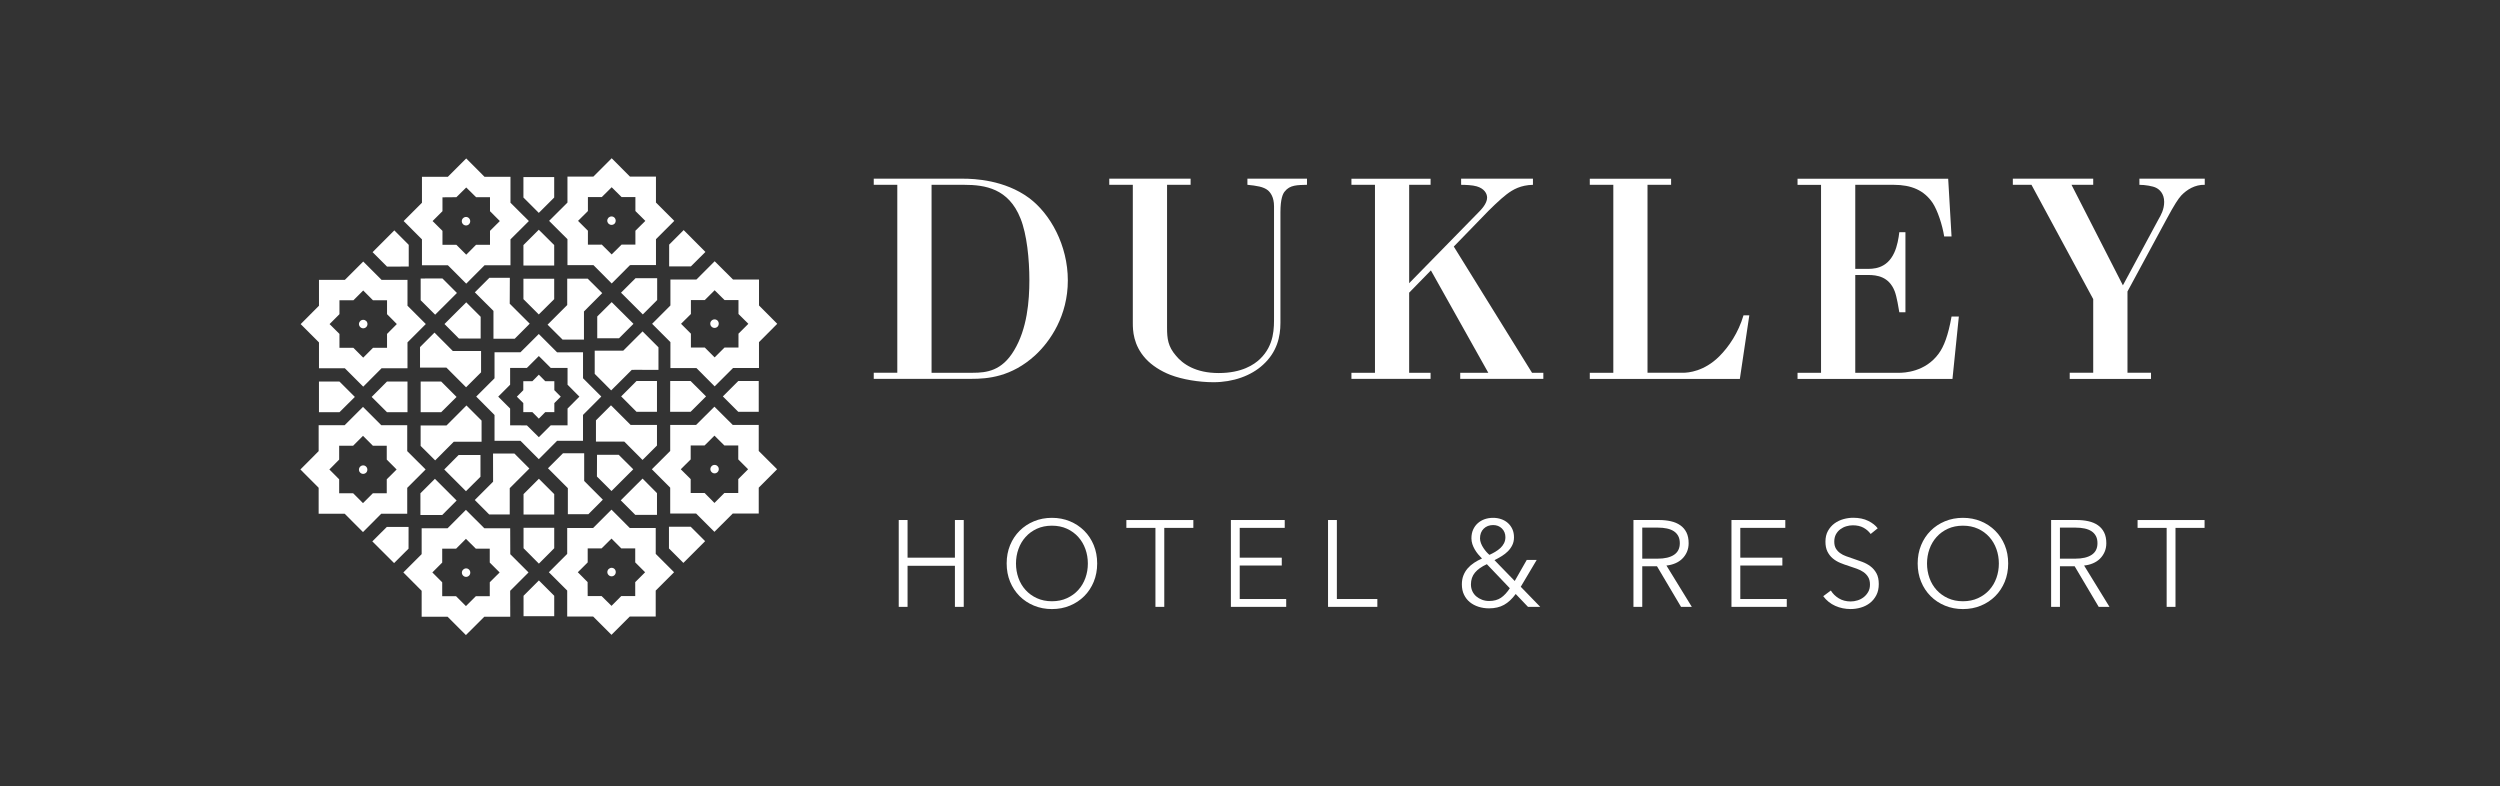 <svg width="248" height="78" viewBox="0 0 248 78" fill="none" xmlns="http://www.w3.org/2000/svg">
<rect x="0" y="0" width="248" height="78" fill="#333333" stroke="none"/>
<path d="M45.947 56.511C45.863 56.585 45.818 56.694 45.818 56.802C45.818 56.919 45.863 57.026 45.947 57.108C46.107 57.267 46.37 57.267 46.536 57.098C46.691 56.946 46.691 56.665 46.536 56.511C46.46 56.431 46.354 56.383 46.239 56.383C46.132 56.383 46.025 56.429 45.947 56.511Z" fill="white"/>
<path d="M36.322 46.889C36.482 46.727 36.482 46.45 36.322 46.292C36.244 46.21 36.139 46.167 36.031 46.167C35.909 46.167 35.809 46.21 35.731 46.292C35.649 46.37 35.608 46.479 35.608 46.589C35.608 46.698 35.649 46.805 35.727 46.881C35.891 47.05 36.15 47.05 36.32 46.889" fill="white"/>
<path d="M36.331 32.444C36.493 32.284 36.493 32.005 36.331 31.846C36.248 31.772 36.154 31.727 36.033 31.727C35.913 31.727 35.809 31.772 35.741 31.846C35.657 31.931 35.608 32.039 35.608 32.144C35.608 32.249 35.655 32.364 35.735 32.444C35.901 32.61 36.162 32.61 36.331 32.444Z" fill="white"/>
<path d="M70.887 46.119C70.78 46.119 70.671 46.156 70.591 46.245C70.516 46.323 70.468 46.419 70.468 46.542C70.468 46.651 70.514 46.76 70.593 46.832C70.668 46.912 70.778 46.959 70.885 46.959C70.992 46.959 71.105 46.912 71.183 46.832C71.343 46.674 71.345 46.395 71.183 46.245C71.105 46.156 70.996 46.119 70.885 46.119" fill="white"/>
<path d="M60.965 57.049C61.123 56.887 61.123 56.611 60.969 56.451C60.895 56.375 60.784 56.326 60.673 56.326C60.562 56.326 60.457 56.373 60.373 56.451C60.293 56.535 60.248 56.642 60.248 56.749C60.248 56.864 60.293 56.969 60.373 57.045C60.457 57.129 60.558 57.172 60.673 57.172C60.788 57.172 60.883 57.127 60.963 57.049" fill="white"/>
<path d="M60.661 22.309C60.778 22.309 60.882 22.266 60.961 22.19C61.117 22.032 61.117 21.757 60.954 21.589C60.88 21.515 60.778 21.471 60.661 21.471C60.552 21.471 60.449 21.517 60.365 21.589C60.289 21.677 60.24 21.776 60.24 21.89C60.24 22.003 60.287 22.106 60.365 22.19C60.449 22.266 60.55 22.309 60.661 22.309Z" fill="white"/>
<path d="M70.459 32.107C70.459 32.216 70.5 32.327 70.582 32.403C70.746 32.57 71.014 32.57 71.18 32.409C71.336 32.247 71.342 31.972 71.18 31.802C71.014 31.641 70.746 31.641 70.582 31.81C70.5 31.89 70.457 31.995 70.459 32.108" fill="white"/>
<path d="M45.932 21.648C45.854 21.722 45.81 21.833 45.81 21.944C45.81 22.055 45.854 22.158 45.932 22.24C46.098 22.408 46.369 22.408 46.525 22.24C46.685 22.084 46.685 21.804 46.525 21.65C46.367 21.478 46.096 21.478 45.932 21.65" fill="white"/>
<path d="M33.668 37.845H31.641V40.893H33.673L35.202 39.375L33.668 37.845Z" fill="white"/>
<path d="M48.586 57.761V59.146H47.202L46.22 60.125L45.243 59.146H43.867V57.766L42.889 56.786L43.867 55.807V54.431H45.243L46.22 53.451L47.204 54.431H48.584V55.807L49.564 56.786L48.584 57.761H48.586ZM50.619 54.971L50.611 52.401H48.044L47.999 52.356L46.218 50.578L44.403 52.401H41.828V54.971L40.012 56.786L41.828 58.608V61.183H44.403L44.446 61.224L46.218 63L48.042 61.183H50.617L50.609 58.608L52.429 56.786L50.615 54.971H50.619Z" fill="white"/>
<path d="M38.366 47.547V48.931H36.988L36.008 49.91L35.031 48.931H33.645V47.547L32.673 46.573L33.645 45.592V44.216H35.031L36.008 43.234L36.988 44.216H38.366V45.592L39.344 46.573L38.366 47.547ZM40.397 48.395L42.221 46.571L40.397 44.752V42.181H37.822L37.781 42.137L36.008 40.363L34.189 42.181H31.61V44.752L29.8 46.571L31.61 48.387V50.96H34.189L36.008 52.781L37.822 50.96H40.397V48.395Z" fill="white"/>
<path d="M38.372 52.272L36.934 53.706L39.093 55.858L40.528 54.427L40.53 52.272H38.372Z" fill="white"/>
<path d="M45.494 45.136L44.069 46.572L46.223 48.728L47.663 47.294V45.136H45.494Z" fill="white"/>
<path d="M43.142 47.499L41.706 48.933V51.089H43.866L45.298 49.654L43.142 47.499Z" fill="white"/>
<path d="M38.394 33.124V34.504H36.999L36.03 35.478L35.054 34.504H33.674V33.124L32.693 32.15L33.674 31.167V29.789H35.057L36.03 28.815L36.999 29.789H38.394V31.167L39.365 32.146L38.394 33.124ZM40.423 33.964L42.24 32.146L40.423 30.329V27.76H37.847L37.806 27.717L36.032 25.944L34.214 27.76H31.643V30.329L29.826 32.151L31.643 33.97V36.535H34.214L34.256 36.58L36.032 38.357L37.847 36.535H40.423V33.966V33.964Z" fill="white"/>
<path d="M43.763 37.845H41.73V40.893H43.763L45.291 39.375L43.763 37.845Z" fill="white"/>
<path d="M38.392 37.845L36.868 39.375L38.392 40.893H40.423V37.845H38.392Z" fill="white"/>
<path d="M73.236 47.53V48.908H71.852L70.874 49.892L69.899 48.908H68.516V47.53L67.533 46.551L68.516 45.573V44.187H69.899L70.874 43.215L71.852 44.187H73.236V45.573L74.211 46.551L73.236 47.53ZM75.267 48.376L77.086 46.551L75.267 44.737V42.154H72.69L70.87 40.343L69.052 42.154H66.484V44.737L64.664 46.551L66.484 48.376V50.941H69.052L69.094 50.982L70.87 52.759L72.69 50.941H75.267V48.376Z" fill="white"/>
<path d="M63.015 59.127H61.632L60.661 60.101L59.675 59.127H58.299L58.291 57.743L57.318 56.768L58.299 55.79V54.404H59.675L60.661 53.426L61.632 54.404H63.015V55.79L63.996 56.768L63.014 57.747V59.127H63.015ZM65.048 58.583L66.867 56.766L65.048 54.946V52.375H62.475L62.431 52.334L60.659 50.557L58.84 52.375H56.266V54.946L54.445 56.766L56.266 58.583V61.16H58.84L58.881 61.201L60.659 62.974L62.474 61.16H65.046V58.583H65.048Z" fill="white"/>
<path d="M69.948 53.683L68.515 52.252H66.361V54.406L67.79 55.84L69.948 53.683Z" fill="white"/>
<path d="M62.818 46.554L61.377 45.117H59.224L59.216 47.273L60.66 48.709L62.818 46.554Z" fill="white"/>
<path d="M65.173 51.072V48.918L63.741 47.476L61.579 49.635L63.016 51.072H65.173Z" fill="white"/>
<path d="M54.979 61.13V59.101L53.457 57.579L51.935 59.101V61.13H54.979Z" fill="white"/>
<path d="M54.979 51.044V49.015L53.457 47.493L51.935 49.015V51.044H54.979Z" fill="white"/>
<path d="M51.935 52.356V54.385L53.457 55.913L54.979 54.385V52.356H51.935Z" fill="white"/>
<path d="M63.032 22.887V24.267H61.658L60.678 25.24L59.699 24.267L58.321 24.273V22.887L57.341 21.911L58.321 20.936V19.547H59.699L60.678 18.574L61.658 19.547H63.032V20.934L64.016 21.913L63.032 22.889V22.887ZM65.071 23.727L66.889 21.911L65.071 20.094V17.52H62.494L62.451 17.477L60.679 15.699L58.861 17.52H56.292V20.094L54.47 21.911L56.292 23.727V26.298H58.867L58.91 26.339L60.681 28.121L62.498 26.298L65.073 26.294V23.726L65.071 23.727Z" fill="white"/>
<path d="M73.257 33.099V34.475H71.873L70.892 35.453L69.916 34.475H68.538V33.099L67.559 32.122L68.538 31.148V29.764H69.916L70.892 28.793L71.873 29.764H73.257V31.148L74.237 32.122L73.257 33.099ZM75.293 33.939L77.102 32.122L75.293 30.302V27.733H72.719L72.678 27.692L70.896 25.916L69.08 27.733H66.505V30.302L64.689 32.122L66.505 33.939V36.51H69.08L69.125 36.55L70.892 38.328L72.717 36.508H75.291V33.937L75.293 33.939Z" fill="white"/>
<path d="M67.819 22.825L66.381 24.266L66.379 26.425H68.538L69.977 24.993L67.819 22.825Z" fill="white"/>
<path d="M63.043 27.6L61.605 29.035L63.766 31.192L65.191 29.765V27.6H63.043Z" fill="white"/>
<path d="M73.234 37.798L71.708 39.324L73.234 40.85H75.267V37.798H73.234Z" fill="white"/>
<path d="M63.141 37.798L61.619 39.324L63.141 40.85H65.172V37.798H63.141Z" fill="white"/>
<path d="M68.508 37.798H66.485L66.478 40.85H68.508L70.04 39.324L68.508 37.798Z" fill="white"/>
<path d="M40.546 26.442V24.289L39.116 22.854L36.96 25.014L38.391 26.446L40.546 26.442Z" fill="white"/>
<path d="M47.681 33.58L47.683 31.424L46.25 29.99L44.091 32.142L45.523 33.58H47.681Z" fill="white"/>
<path d="M45.327 29.064L43.89 27.624L41.73 27.628V29.783L43.167 31.218L45.327 29.064Z" fill="white"/>
<path d="M51.924 17.566V19.595L53.448 21.118L54.976 19.595V17.566H51.924Z" fill="white"/>
<path d="M51.924 27.651V29.676L53.448 31.194L54.976 29.676V27.651H51.924Z" fill="white"/>
<path d="M54.976 26.339V24.31L53.448 22.79L51.924 24.31V26.339H54.976Z" fill="white"/>
<path d="M51.026 44.988H48.909L48.915 47.785L47.097 49.602L48.529 51.036H50.566V48.424L52.513 46.477L51.026 44.988Z" fill="white"/>
<path d="M47.772 41.723L46.273 40.222L44.294 42.205H41.726V44.234L43.168 45.67L45.014 43.822H47.772V41.723Z" fill="white"/>
<path d="M57.951 47.713V44.963H55.849L54.358 46.452L56.331 48.428V51.009H58.368L59.802 49.568L57.951 47.713Z" fill="white"/>
<path d="M61.966 43.844L63.739 45.626L65.172 44.195V42.152H62.558L62.517 42.111L60.609 40.207L59.118 41.696V43.805H61.923L61.966 43.844Z" fill="white"/>
<path d="M61.829 34.783H58.995V37.088L60.629 38.728L60.675 38.683L62.669 36.693L63.024 36.685L65.32 36.693V34.455L63.741 32.874L61.829 34.783Z" fill="white"/>
<path d="M61.406 33.557L62.84 32.123L60.679 29.971L59.246 31.395V33.557H61.406Z" fill="white"/>
<path d="M58.301 27.643H56.268V30.259L54.317 32.208L55.808 33.691H57.929V30.896L59.74 29.078L58.301 27.643Z" fill="white"/>
<path d="M50.565 30.13L50.577 27.557H48.546L47.103 28.998L48.951 30.842V33.605H51.058L52.549 32.108L50.565 30.13Z" fill="white"/>
<path d="M44.327 36.51L46.233 38.418L47.722 36.935V34.816H44.919L44.874 34.775L43.1 32.994L41.666 34.43V36.469H44.286L44.327 36.51Z" fill="white"/>
<path d="M54.99 39.987L55.628 39.35L54.99 38.706V37.812H54.086L53.451 37.169L52.815 37.812H51.911V38.706L51.272 39.35L51.911 39.987V40.886H52.815L53.451 41.529L54.086 40.886H54.99V39.987Z" fill="white"/>
<path d="M56.301 40.529V42.193H54.633L53.452 43.37L52.269 42.199L50.604 42.191V40.527L49.423 39.347L50.604 38.162V36.496H52.269L53.452 35.319L54.633 36.496H56.301V38.164L57.477 39.347L56.301 40.527V40.529ZM57.836 41.158L59.65 39.338L57.836 37.523V34.944L55.267 34.952L55.222 34.909L53.448 33.132L51.628 34.946H49.057V37.525L47.24 39.34L49.057 41.166V43.727H51.628L51.672 43.768L53.448 45.551L55.265 43.727H57.834V41.162L57.836 41.158Z" fill="white"/>
<path d="M48.608 22.901V24.285H47.222L46.25 25.265L45.273 24.285H43.893V22.901L42.911 21.928L43.893 20.95V19.574L45.273 19.562L46.25 18.598L47.228 19.562H48.608V20.95L49.583 21.928L48.608 22.901ZM50.639 23.745L52.464 21.928L50.639 20.112V17.537H48.062L48.02 17.494L46.25 15.717L44.429 17.537H41.858V20.112L40.042 21.928L41.858 23.745V26.316H44.429L44.474 26.357L46.25 28.138L48.066 26.316H50.639V23.745Z" fill="white"/>
<path d="M96.503 36.979C97.866 36.979 99.384 36.795 100.594 34.766C101.898 32.611 102.114 29.855 102.114 27.789C102.114 25.723 101.87 23.246 101.232 21.667C100.053 18.698 97.717 18.334 95.654 18.334H92.411V36.979H96.505H96.503ZM95.534 17.725C96.654 17.725 99.653 17.848 102.079 19.637C104.2 21.212 105.929 24.337 105.929 27.822C105.929 31.308 104.2 33.852 102.684 35.25C100.317 37.402 97.985 37.582 96.348 37.582H86.676V36.977H89.012V18.332H86.676V17.725H95.532H95.534Z" fill="white"/>
<path d="M118.108 17.727V18.334H115.772V32.523C115.772 33.585 115.864 34.371 116.651 35.279C117.318 36.097 118.589 37.006 120.895 37.006C123.202 37.006 124.412 36.163 124.988 35.616C126.443 34.221 126.383 32.492 126.383 31.399V20.455C126.383 19.544 126.02 19.091 125.778 18.88C125.325 18.515 124.654 18.427 123.743 18.332V17.725H129.654V18.332C128.715 18.361 127.958 18.332 127.443 18.999C127.261 19.21 127.019 19.723 127.019 21.06V32.034C127.019 33.4 126.686 34.918 125.29 36.187C124.111 37.279 122.322 37.916 120.38 37.916C118.924 37.916 117.287 37.642 116.108 37.189C115.166 36.826 114.258 36.249 113.649 35.58C112.406 34.217 112.375 32.763 112.375 32.034V18.332H110.039V17.725H118.11L118.108 17.727Z" fill="white"/>
<path d="M141.914 17.727V18.334H139.789V28.093L146.614 21.12C146.916 20.818 147.521 20.209 147.521 19.608C147.521 19.182 147.221 18.697 146.491 18.486C146.095 18.363 145.369 18.334 144.943 18.334V17.727H152.068V18.334C150.856 18.363 150.097 18.79 149.458 19.276C148.884 19.701 147.701 20.847 147.189 21.397L144.216 24.459L151.977 36.98H153.099V37.585H144.854V36.98H147.639L141.946 26.823L139.788 29.034V36.98H141.913V37.585H134.062V36.98H136.397V18.335H134.062V17.728H141.913L141.914 17.727Z" fill="white"/>
<path d="M165.773 17.727V18.334H163.433V36.978H166.95C167.47 36.978 169.047 36.854 170.564 35.339C171.502 34.399 172.443 33.013 172.958 31.278H173.532L172.593 37.587H157.707V36.98H160.041V18.335H157.707V17.728H165.771L165.773 17.727Z" fill="white"/>
<path d="M193.26 17.727L193.593 23.458H192.863C192.684 22.308 192.198 20.849 191.714 20.123C190.867 18.88 189.62 18.334 187.862 18.334H184.042V26.672H185.135C185.742 26.672 187.167 26.731 187.924 25.035C188.203 24.428 188.349 23.607 188.412 23.031H189.019V30.977H188.412C188.349 30.614 188.172 29.461 187.952 28.887C187.379 27.431 186.193 27.279 185.317 27.279H184.042V36.982H188.382C188.865 36.982 190.986 36.92 192.323 35.072C192.836 34.373 193.26 33.282 193.593 31.403H194.317L193.685 37.591H178.316V36.984H180.647V18.339H178.316V17.732H193.26V17.727Z" fill="white"/>
<path d="M201.523 18.334H199.673V17.727H207.647V18.334H205.494L210.591 28.306L214.137 21.731C214.348 21.366 214.686 20.788 214.686 20.031C214.686 19.182 214.198 18.788 213.895 18.634C213.562 18.456 212.77 18.334 212.229 18.334V17.727H218.712V18.334C217.746 18.302 216.926 18.817 216.378 19.395C216.079 19.727 215.712 20.275 214.928 21.731L211.046 28.915V36.978H213.38V37.587H205.316V36.978H207.647V29.672L201.523 18.334Z" fill="white"/>
<path d="M89.154 51.585H90.03V55.321H94.728V51.585H95.603V60.201H94.728V56.126H90.03V60.201H89.154V51.585Z" fill="white"/>
<path d="M108.84 55.894C108.84 56.552 108.726 57.156 108.5 57.708C108.273 58.26 107.959 58.736 107.557 59.138C107.156 59.539 106.681 59.853 106.134 60.08C105.587 60.308 104.993 60.42 104.351 60.42C103.71 60.42 103.116 60.306 102.569 60.08C102.021 59.853 101.547 59.539 101.145 59.138C100.744 58.736 100.43 58.26 100.201 57.708C99.975 57.156 99.861 56.552 99.861 55.894C99.861 55.237 99.975 54.633 100.201 54.081C100.428 53.529 100.744 53.053 101.145 52.653C101.547 52.251 102.021 51.937 102.569 51.709C103.116 51.482 103.71 51.369 104.351 51.369C104.993 51.369 105.587 51.482 106.134 51.709C106.681 51.937 107.156 52.251 107.557 52.653C107.959 53.054 108.273 53.53 108.5 54.081C108.726 54.633 108.84 55.237 108.84 55.894ZM107.915 55.901C107.915 55.399 107.834 54.921 107.672 54.468C107.51 54.014 107.274 53.614 106.966 53.271C106.657 52.926 106.283 52.653 105.841 52.45C105.399 52.248 104.902 52.148 104.351 52.148C103.801 52.148 103.302 52.248 102.86 52.45C102.418 52.653 102.042 52.926 101.735 53.271C101.425 53.614 101.191 54.014 101.029 54.468C100.867 54.921 100.786 55.399 100.786 55.901C100.786 56.403 100.867 56.88 101.029 57.335C101.191 57.789 101.425 58.185 101.735 58.525C102.042 58.865 102.418 59.138 102.86 59.34C103.302 59.542 103.799 59.644 104.351 59.644C104.903 59.644 105.399 59.544 105.841 59.34C106.283 59.138 106.659 58.867 106.966 58.525C107.274 58.185 107.509 57.789 107.672 57.335C107.836 56.882 107.915 56.404 107.915 55.901Z" fill="white"/>
<path d="M115.496 60.201H114.62V52.366H111.736V51.587H118.38V52.366H115.496V60.201Z" fill="white"/>
<path d="M122.979 59.422H127.591V60.201H122.104V51.585H127.445V52.364H122.979V55.321H127.152V56.1H122.979V59.422Z" fill="white"/>
<path d="M132.617 59.422H136.633V60.201H131.741V51.585H132.617V59.422Z" fill="white"/>
<path d="M150.857 58.206L152.792 60.201H151.576L150.358 58.924C150.002 59.411 149.617 59.769 149.202 60.001C148.789 60.232 148.289 60.349 147.706 60.349C147.34 60.349 146.994 60.295 146.665 60.19C146.336 60.085 146.051 59.932 145.807 59.733C145.564 59.536 145.371 59.288 145.229 58.992C145.086 58.696 145.017 58.352 145.017 57.964C145.017 57.64 145.067 57.348 145.169 57.088C145.271 56.827 145.41 56.594 145.588 56.388C145.766 56.182 145.978 55.996 146.221 55.834C146.464 55.672 146.728 55.53 147.013 55.408C146.884 55.279 146.756 55.136 146.629 54.983C146.503 54.829 146.391 54.669 146.294 54.502C146.197 54.337 146.118 54.158 146.056 53.972C145.996 53.785 145.965 53.595 145.965 53.401C145.965 53.077 146.022 52.789 146.135 52.538C146.249 52.287 146.403 52.073 146.599 51.9C146.794 51.727 147.021 51.594 147.28 51.503C147.541 51.414 147.816 51.369 148.108 51.369C148.399 51.369 148.66 51.411 148.911 51.497C149.162 51.582 149.384 51.707 149.573 51.874C149.762 52.041 149.913 52.243 150.023 52.483C150.133 52.721 150.188 52.996 150.188 53.304C150.188 53.589 150.133 53.843 150.023 54.069C149.913 54.298 149.767 54.502 149.586 54.685C149.403 54.868 149.196 55.03 148.966 55.17C148.734 55.313 148.498 55.444 148.253 55.567L150.261 57.635L151.454 55.543H152.441L150.859 58.208L150.857 58.206ZM147.499 55.967C146.979 56.203 146.586 56.48 146.318 56.801C146.051 57.122 145.917 57.513 145.917 57.975C145.917 58.218 145.964 58.441 146.056 58.644C146.15 58.846 146.28 59.019 146.446 59.162C146.613 59.303 146.806 59.416 147.024 59.497C147.243 59.578 147.475 59.618 147.717 59.618C148.187 59.618 148.579 59.513 148.891 59.303C149.204 59.092 149.497 58.776 149.774 58.354L147.499 55.969V55.967ZM149.337 53.302C149.337 52.946 149.22 52.653 148.99 52.426C148.759 52.199 148.469 52.086 148.121 52.086C147.74 52.086 147.428 52.206 147.183 52.445C146.94 52.683 146.817 53.007 146.817 53.412C146.817 53.566 146.85 53.726 146.914 53.893C146.979 54.06 147.06 54.215 147.157 54.361C147.254 54.507 147.358 54.641 147.466 54.763C147.577 54.884 147.672 54.978 147.753 55.041C147.947 54.952 148.138 54.853 148.325 54.743C148.511 54.633 148.679 54.51 148.83 54.372C148.98 54.235 149.102 54.076 149.194 53.898C149.286 53.72 149.335 53.52 149.335 53.302H149.337Z" fill="white"/>
<path d="M162.914 60.201H162.038V51.585H164.569C164.991 51.585 165.382 51.626 165.743 51.707C166.104 51.788 166.416 51.919 166.68 52.104C166.944 52.287 167.148 52.523 167.294 52.814C167.44 53.106 167.513 53.464 167.513 53.886C167.513 54.202 167.456 54.49 167.343 54.749C167.229 55.008 167.075 55.235 166.879 55.425C166.685 55.616 166.454 55.768 166.186 55.881C165.919 55.995 165.626 56.069 165.31 56.1L167.828 60.2H166.758L164.373 56.173H162.912V60.2L162.914 60.201ZM162.914 55.42H164.434C165.14 55.42 165.683 55.292 166.065 55.036C166.445 54.78 166.637 54.398 166.637 53.886C166.637 53.601 166.583 53.362 166.478 53.169C166.373 52.975 166.227 52.816 166.041 52.695C165.855 52.573 165.626 52.484 165.359 52.426C165.092 52.369 164.796 52.34 164.47 52.34H162.912V55.418L162.914 55.42Z" fill="white"/>
<path d="M172.637 59.422H177.248V60.201H171.761V51.585H177.102V52.364H172.637V55.321H176.811V56.1H172.637V59.422Z" fill="white"/>
<path d="M185.572 52.973C185.386 52.714 185.146 52.505 184.855 52.346C184.563 52.19 184.21 52.11 183.796 52.11C183.585 52.11 183.37 52.142 183.152 52.207C182.933 52.272 182.734 52.372 182.556 52.505C182.376 52.64 182.233 52.808 182.123 53.01C182.015 53.213 181.96 53.452 181.96 53.728C181.96 54.003 182.012 54.231 182.117 54.409C182.222 54.587 182.361 54.74 182.536 54.866C182.709 54.992 182.907 55.096 183.13 55.175C183.354 55.256 183.585 55.337 183.828 55.418C184.128 55.515 184.429 55.62 184.732 55.736C185.035 55.849 185.308 55.996 185.551 56.179C185.794 56.362 185.992 56.594 186.145 56.872C186.299 57.152 186.375 57.508 186.375 57.938C186.375 58.367 186.293 58.739 186.129 59.05C185.964 59.362 185.752 59.62 185.491 59.822C185.229 60.025 184.929 60.175 184.593 60.272C184.256 60.37 183.917 60.418 183.577 60.418C183.318 60.418 183.059 60.392 182.799 60.34C182.539 60.287 182.292 60.208 182.057 60.102C181.821 59.997 181.602 59.863 181.4 59.701C181.197 59.539 181.019 59.353 180.865 59.141L181.62 58.58C181.806 58.888 182.067 59.145 182.403 59.353C182.74 59.56 183.135 59.664 183.59 59.664C183.809 59.664 184.032 59.63 184.259 59.56C184.486 59.492 184.691 59.385 184.874 59.244C185.057 59.102 185.206 58.927 185.324 58.72C185.443 58.512 185.501 58.273 185.501 57.996C185.501 57.696 185.443 57.447 185.324 57.248C185.206 57.05 185.051 56.883 184.857 56.749C184.662 56.615 184.439 56.503 184.188 56.414C183.937 56.325 183.673 56.236 183.398 56.145C183.113 56.056 182.833 55.956 182.557 55.841C182.28 55.727 182.033 55.58 181.814 55.397C181.595 55.214 181.419 54.989 181.285 54.722C181.15 54.453 181.084 54.126 181.084 53.736C181.084 53.323 181.166 52.965 181.333 52.666C181.5 52.366 181.717 52.118 181.984 51.922C182.251 51.728 182.548 51.587 182.873 51.496C183.198 51.407 183.517 51.362 183.835 51.362C184.419 51.362 184.918 51.466 185.331 51.673C185.745 51.879 186.056 52.125 186.268 52.408L185.574 52.968L185.572 52.973Z" fill="white"/>
<path d="M199.212 55.894C199.212 56.552 199.098 57.156 198.872 57.708C198.643 58.26 198.331 58.736 197.929 59.138C197.528 59.539 197.053 59.853 196.506 60.08C195.959 60.308 195.363 60.42 194.723 60.42C194.084 60.42 193.488 60.306 192.941 60.08C192.392 59.853 191.919 59.539 191.517 59.138C191.116 58.736 190.8 58.26 190.575 57.708C190.347 57.156 190.233 56.552 190.233 55.894C190.233 55.237 190.347 54.633 190.575 54.081C190.8 53.529 191.116 53.053 191.517 52.653C191.919 52.251 192.393 51.937 192.941 51.709C193.488 51.482 194.082 51.369 194.723 51.369C195.365 51.369 195.959 51.482 196.506 51.709C197.055 51.937 197.528 52.251 197.929 52.653C198.331 53.054 198.645 53.53 198.872 54.081C199.1 54.633 199.212 55.237 199.212 55.894ZM198.287 55.901C198.287 55.399 198.206 54.921 198.044 54.468C197.882 54.014 197.648 53.614 197.34 53.271C197.031 52.926 196.657 52.653 196.215 52.45C195.771 52.248 195.274 52.148 194.723 52.148C194.173 52.148 193.676 52.248 193.232 52.45C192.79 52.653 192.416 52.926 192.107 53.271C191.798 53.614 191.564 54.014 191.402 54.468C191.241 54.921 191.16 55.399 191.16 55.901C191.16 56.403 191.241 56.88 191.402 57.335C191.564 57.79 191.799 58.185 192.107 58.525C192.416 58.865 192.79 59.138 193.232 59.34C193.676 59.542 194.171 59.644 194.723 59.644C195.276 59.644 195.771 59.544 196.215 59.34C196.657 59.138 197.031 58.867 197.34 58.525C197.649 58.185 197.882 57.789 198.044 57.335C198.206 56.882 198.287 56.404 198.287 55.901Z" fill="white"/>
<path d="M204.347 60.201H203.471V51.585H206.001C206.424 51.585 206.814 51.626 207.175 51.707C207.536 51.788 207.849 51.919 208.113 52.104C208.377 52.287 208.581 52.523 208.727 52.814C208.874 53.106 208.947 53.464 208.947 53.886C208.947 54.202 208.89 54.49 208.777 54.749C208.663 55.008 208.508 55.235 208.314 55.425C208.119 55.616 207.888 55.768 207.619 55.881C207.352 55.995 207.059 56.069 206.743 56.1L209.261 60.2H208.191L205.806 56.173H204.347V60.2V60.201ZM204.347 55.42H205.867C206.573 55.42 207.115 55.292 207.498 55.036C207.88 54.78 208.069 54.398 208.069 53.886C208.069 53.601 208.017 53.362 207.91 53.169C207.805 52.975 207.66 52.816 207.473 52.695C207.285 52.573 207.059 52.484 206.792 52.426C206.523 52.369 206.227 52.34 205.903 52.34H204.345V55.418L204.347 55.42Z" fill="white"/>
<path d="M215.808 60.201H214.932V52.366H212.048V51.587H218.693V52.366H215.809V60.201H215.808Z" fill="white"/>
</svg>
